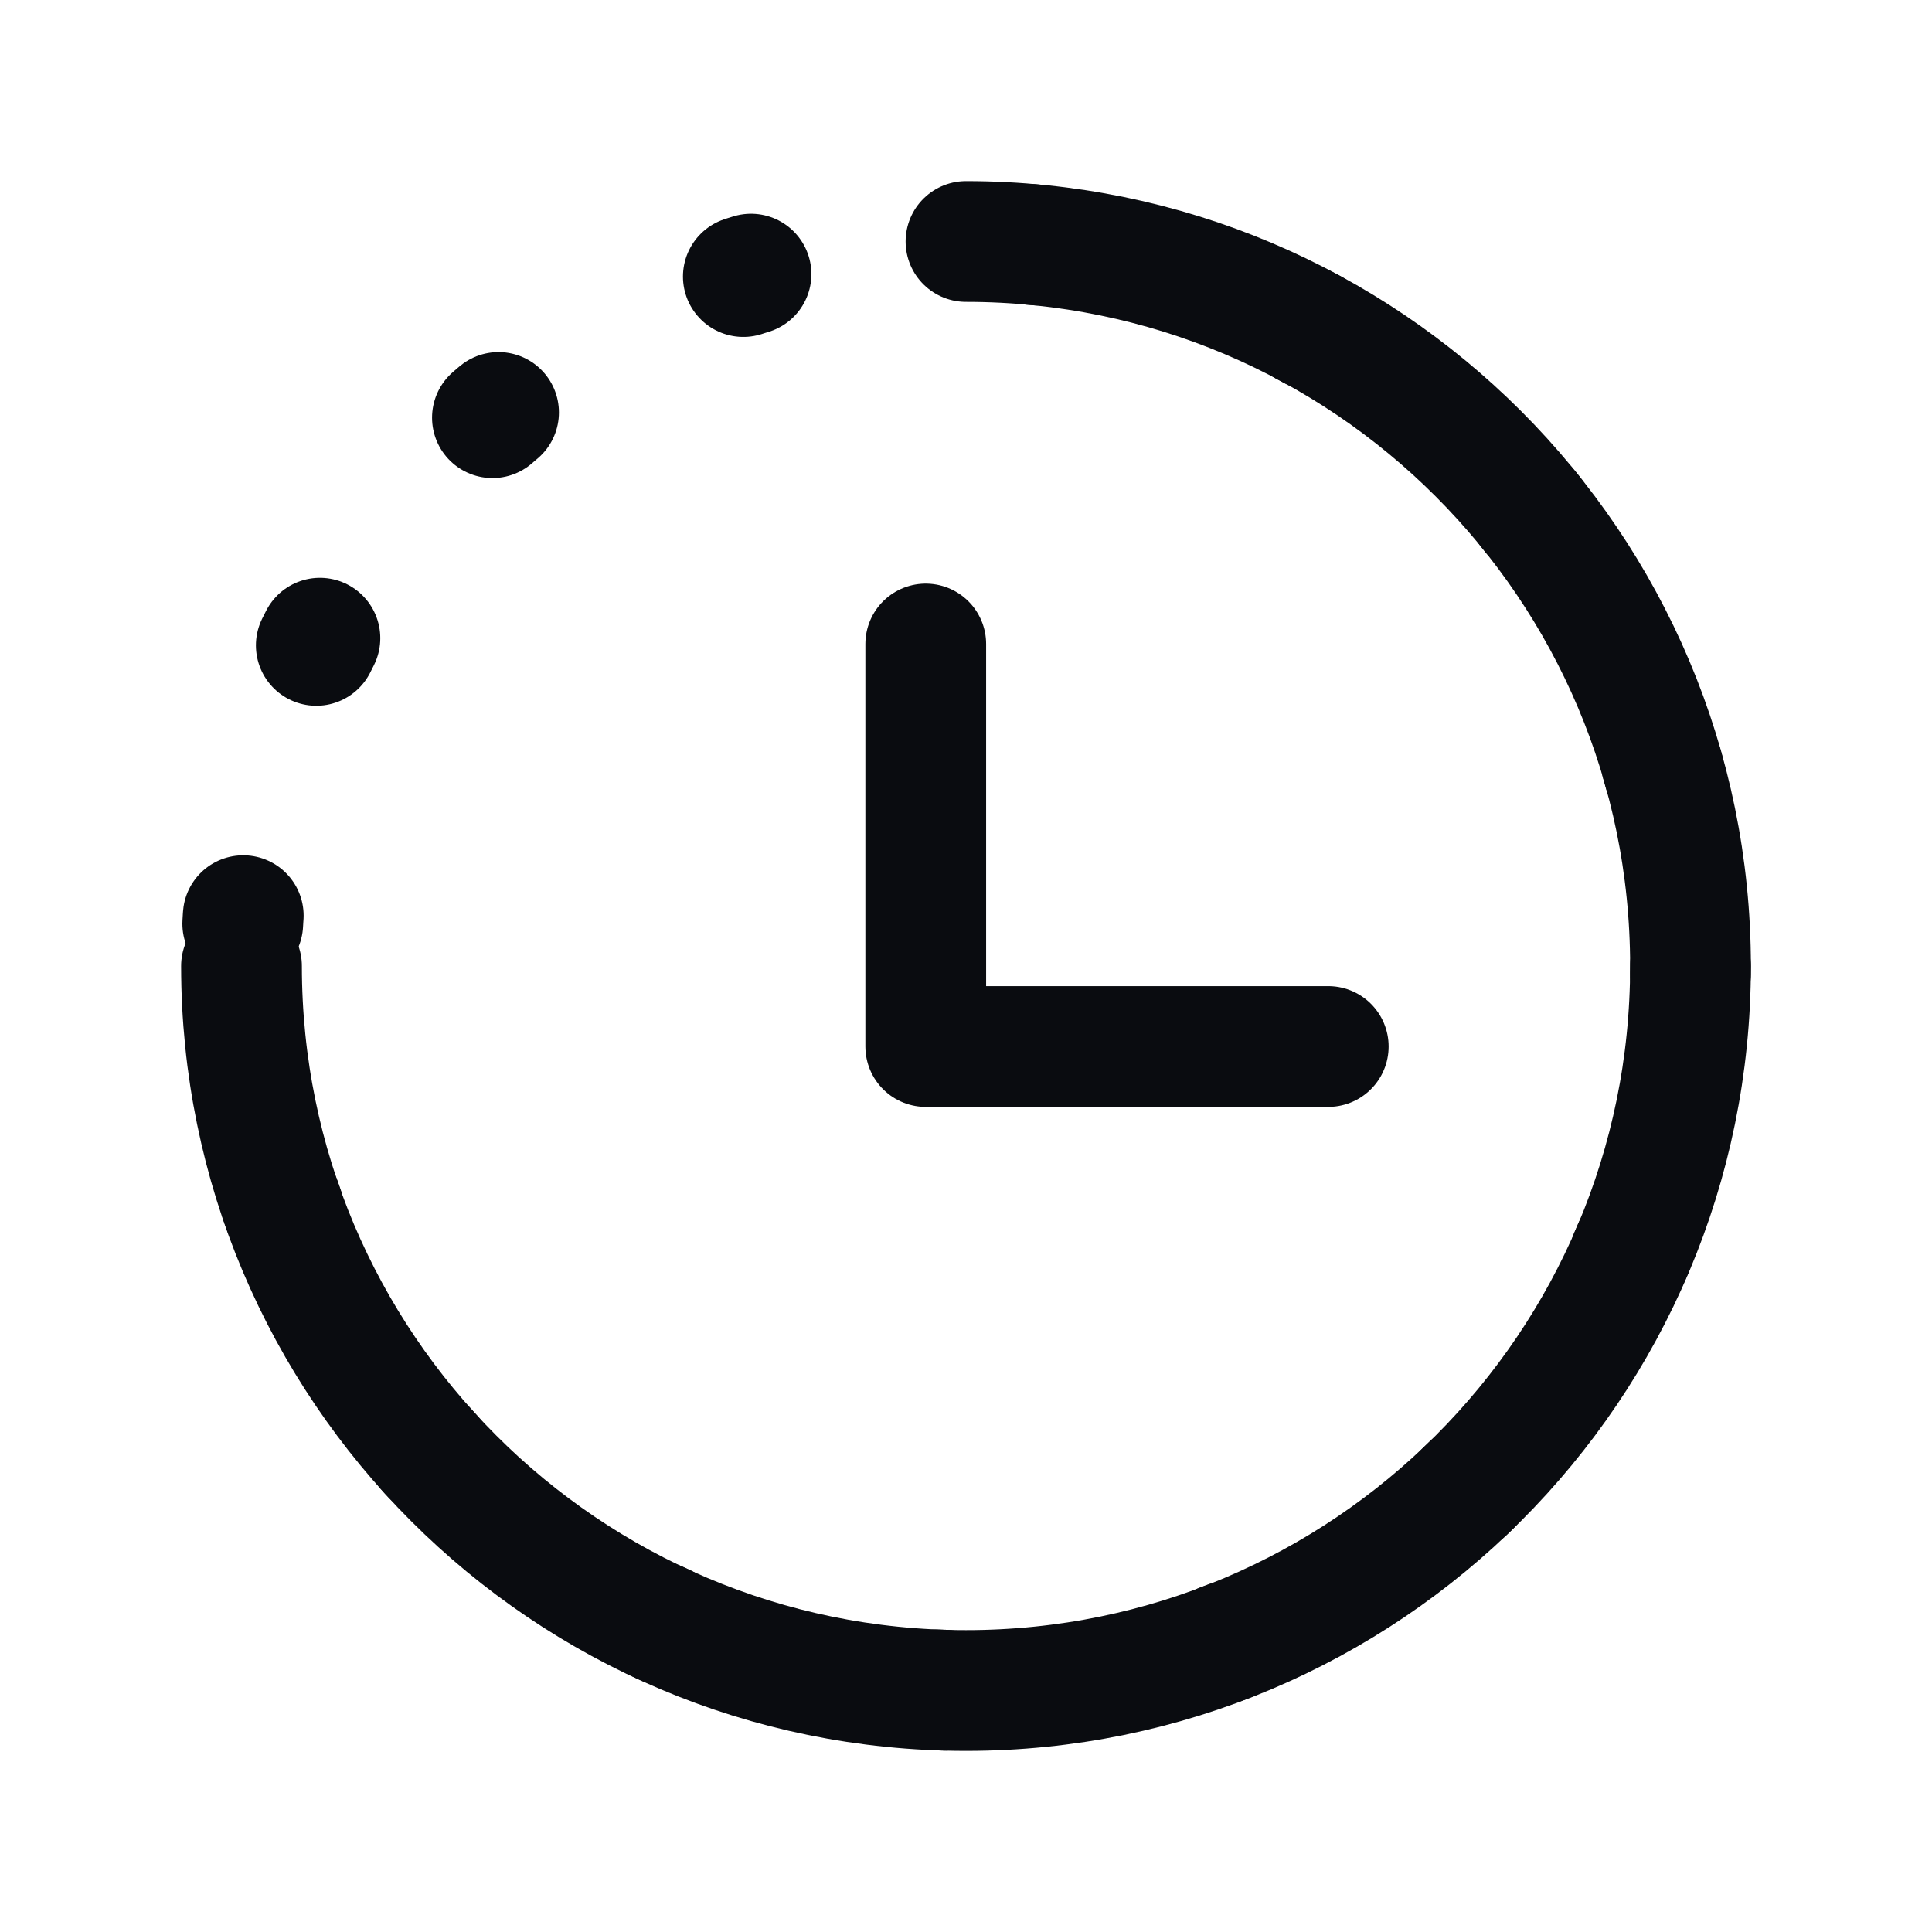 <svg width="24" height="24" viewBox="0 0 24 24" fill="none" xmlns="http://www.w3.org/2000/svg">
<path d="M3 12C3 16.971 7.029 21 12 21C16.971 21 21 16.971 21 12C21 7.029 16.971 3 12 3" stroke="#0A0C10" stroke-width="1.5" stroke-linecap="round" stroke-linejoin="round"/>
<circle cx="12" cy="12" r="9" stroke="#0A0C10" stroke-width="1.5" stroke-linecap="round" stroke-dasharray="0.1 3.5"/>
<path d="M11.5 8V13H16.5" stroke="#0A0C10" stroke-width="1.5" stroke-linecap="round" stroke-linejoin="round"/>
</svg>
